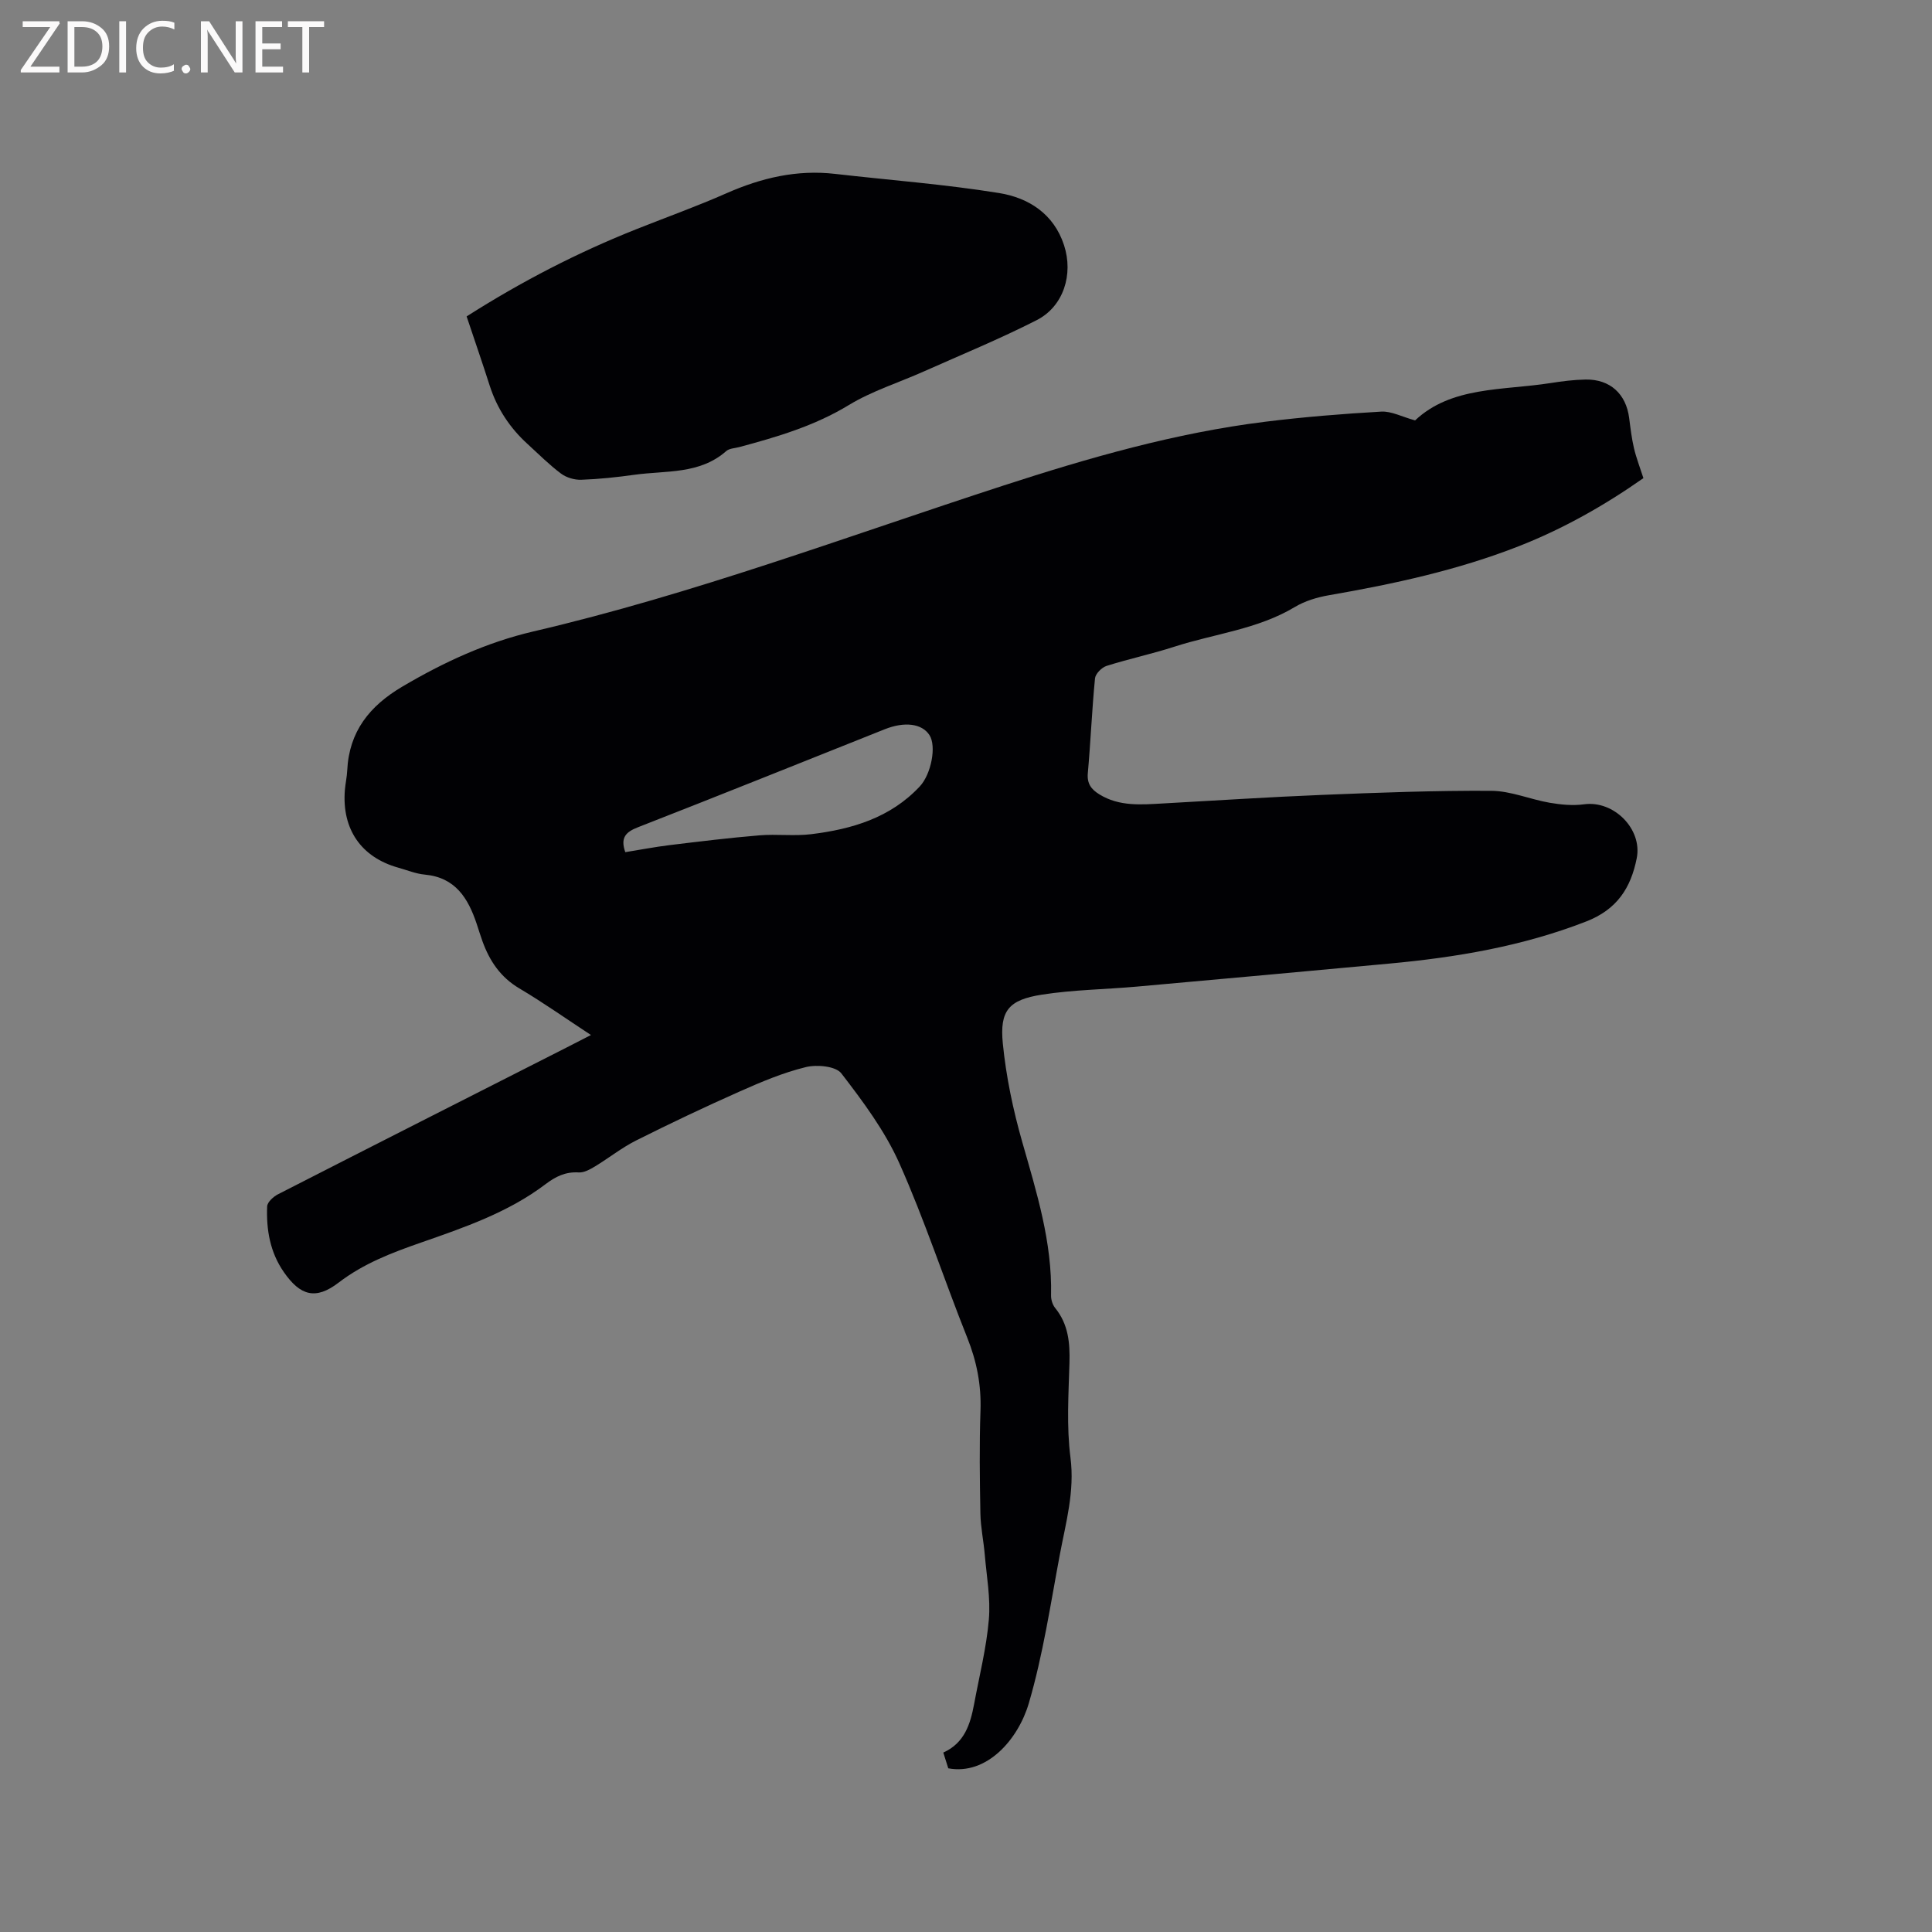 <svg enable-background="new 0 0 400 400" viewBox="0 0 400 400" xmlns="http://www.w3.org/2000/svg"><rect x="0" y="0" width="400" height="400" fill="#808080" stroke="none"/><path d="m122.35 214.29c-5.26-3.45-9.92-6.75-14.82-9.65-3.91-2.31-6.16-5.68-7.64-9.76-.43-1.19-.8-2.41-1.2-3.62-1.77-5.28-4.39-9.59-10.72-10.18-1.87-.17-3.69-.93-5.52-1.44-7.68-2.15-11.69-7.97-11.05-16.05.11-1.37.43-2.73.49-4.1.39-8.04 4.62-13.33 11.4-17.33 8.55-5.05 17.47-9.17 27.11-11.42 33.17-7.73 65.01-19.7 97.31-30.2 17.75-5.77 35.64-10.92 54.21-13.22 7.98-.99 16.02-1.64 24.05-2.1 2.1-.12 4.28 1.07 7.01 1.82 7.51-7.08 18.13-6.18 28.04-7.73 2.4-.38 4.84-.69 7.27-.73 5.06-.08 8.37 2.97 9.01 7.96.27 2.1.52 4.22 1 6.27.48 2.03 1.25 4 1.95 6.18-8.05 5.65-16.58 10.48-25.78 14.09-12.68 4.97-25.91 7.83-39.29 10.15-2.44.42-4.99 1.18-7.09 2.44-7.72 4.63-16.62 5.53-24.94 8.22-4.63 1.5-9.41 2.51-14.05 3.98-1 .32-2.29 1.62-2.39 2.57-.64 6.54-.9 13.11-1.49 19.66-.19 2.17.73 3.33 2.37 4.35 4.16 2.58 8.73 2.14 13.29 1.89 10.98-.6 21.96-1.33 32.95-1.77 11.64-.47 23.3-.91 34.95-.84 4.02.03 8.01 1.77 12.06 2.47 2.33.4 4.81.64 7.14.32 6.13-.84 12.09 5.11 10.89 11.16-1.22 6.17-4.09 10.62-10.46 13.1-13.2 5.14-26.9 7.44-40.86 8.73-17.41 1.62-34.82 3.2-52.23 4.76-6.53.58-13.14.65-19.6 1.66-6.85 1.07-8.77 3.28-8.1 10.09.68 6.89 2.13 13.79 4.04 20.47 2.97 10.41 6.2 20.7 5.95 31.7-.02.87.3 1.93.84 2.6 2.74 3.37 3.09 7.22 2.97 11.38-.19 6.54-.62 13.17.21 19.61.9 7.01-.96 13.46-2.2 20.07-1.94 10.3-3.48 20.75-6.42 30.77-2.2 7.52-8.72 14.98-16.68 13.49-.3-.96-.64-2.03-1.03-3.26 4.4-1.98 5.6-5.89 6.38-10.05 1.08-5.82 2.55-11.62 3.05-17.49.38-4.44-.47-8.99-.85-13.48-.24-2.83-.85-5.65-.9-8.48-.13-7.1-.23-14.22.02-21.31.18-5.3-.78-10.2-2.75-15.11-4.79-11.99-8.8-24.32-14.05-36.09-2.98-6.68-7.51-12.77-12.01-18.61-1.16-1.5-5.06-1.86-7.34-1.3-4.68 1.14-9.21 3.05-13.64 5.02-7.25 3.22-14.43 6.62-21.52 10.18-2.98 1.5-5.64 3.63-8.51 5.37-1.02.61-2.26 1.31-3.36 1.24-2.74-.17-4.77.84-6.9 2.45-7.71 5.84-16.78 8.94-25.78 12.08-6.02 2.1-11.85 4.31-17.03 8.28-4.75 3.64-7.94 2.73-11.34-2.17-2.86-4.11-3.65-8.77-3.46-13.6.03-.88 1.29-2.03 2.25-2.52 19.89-10.17 39.82-20.27 59.74-30.38 1.52-.77 3.02-1.55 5.05-2.59zm7.11-37.86c3.13-.5 6.15-1.09 9.2-1.46 6.18-.75 12.37-1.51 18.57-2.02 3.56-.3 7.19.19 10.72-.24 8.44-1.04 16.4-3.38 22.49-9.9 2.34-2.51 3.5-8.33 1.98-10.64-1.56-2.37-5.13-2.83-9.26-1.18-17.02 6.78-34.01 13.62-51.07 20.28-2.55.99-3.69 2.17-2.63 5.16z" fill="#010104"/><path d="m96.61 65.51c11.38-7.25 23.02-13.25 35.24-18.1 6.19-2.46 12.47-4.71 18.56-7.4 7.21-3.18 14.57-4.92 22.47-4.01 11.34 1.3 22.74 2.15 33.99 3.97 6.07.98 11.31 4.29 13.43 10.8 1.97 6.04-.11 12.68-5.66 15.51-7.61 3.88-15.53 7.13-23.34 10.61-5.19 2.32-10.73 4.04-15.54 6.96-7.1 4.32-14.82 6.6-22.69 8.71-.92.25-2.06.26-2.71.83-5.51 4.86-12.46 4-18.95 4.9-3.67.51-7.37.91-11.06 1.04-1.4.05-3.08-.44-4.2-1.28-2.45-1.83-4.63-4.03-6.9-6.1-3.68-3.34-6.33-7.35-7.86-12.1-1.51-4.72-3.13-9.41-4.78-14.34z" fill="#010104"/><g fill="#fbfafa"><path d="m12.4 4.8-6.1 9h6v1.2h-8v-.5l6.1-8.9h-5.7v-1.2h7.6v.4z"/><path d="m14 15v-10.6h3c1.6 0 2.9.5 4 1.4s1.6 2.2 1.6 3.8-.5 3-1.6 3.9-2.4 1.5-4 1.5zm1.4-9.4v8.2h1.6c1.3 0 2.4-.4 3.1-1.1s1.1-1.8 1.1-3.1-.4-2.3-1.2-3-1.8-1-3.1-1z"/><path d="m26.1 4.4v10.6h-1.4v-10.6z"/><path d="m36.1 14.6c-.8.4-1.8.6-2.9.6-1.5 0-2.7-.5-3.6-1.4s-1.4-2.2-1.4-3.8c0-1.7.5-3.1 1.5-4.1s2.3-1.6 3.9-1.6c1 0 1.8.1 2.5.4v1.4c-.8-.4-1.6-.6-2.5-.6-1.2 0-2.1.4-2.9 1.2s-1.1 1.8-1.1 3.2c0 1.3.3 2.3 1 3s1.6 1.1 2.7 1.1c1 0 2-.2 2.7-.7v1.3z"/><path d="m37.6 14.3c0-.2.1-.5.3-.6s.4-.3.6-.3c.3 0 .5.1.6.3s.3.4.3.6-.1.4-.3.6-.4.3-.6.3c-.3 0-.5-.1-.6-.3s-.3-.4-.3-.6z"/><path d="m50.2 15h-1.6l-5.3-8.2c-.2-.2-.3-.5-.4-.7 0 .2.1.7.1 1.5v7.4h-1.4v-10.6h1.7l5.2 8.1c.2.4.4.6.4.7 0-.3-.1-.8-.1-1.5v-7.3h1.4z"/><path d="m58.6 15h-5.7v-10.6h5.5v1.2h-4.1v3.4h3.8v1.2h-3.8v3.6h4.3z"/><path d="m67.1 5.6h-3.1v9.4h-1.4v-9.4h-3v-1.2h7.5z"/></g></svg>